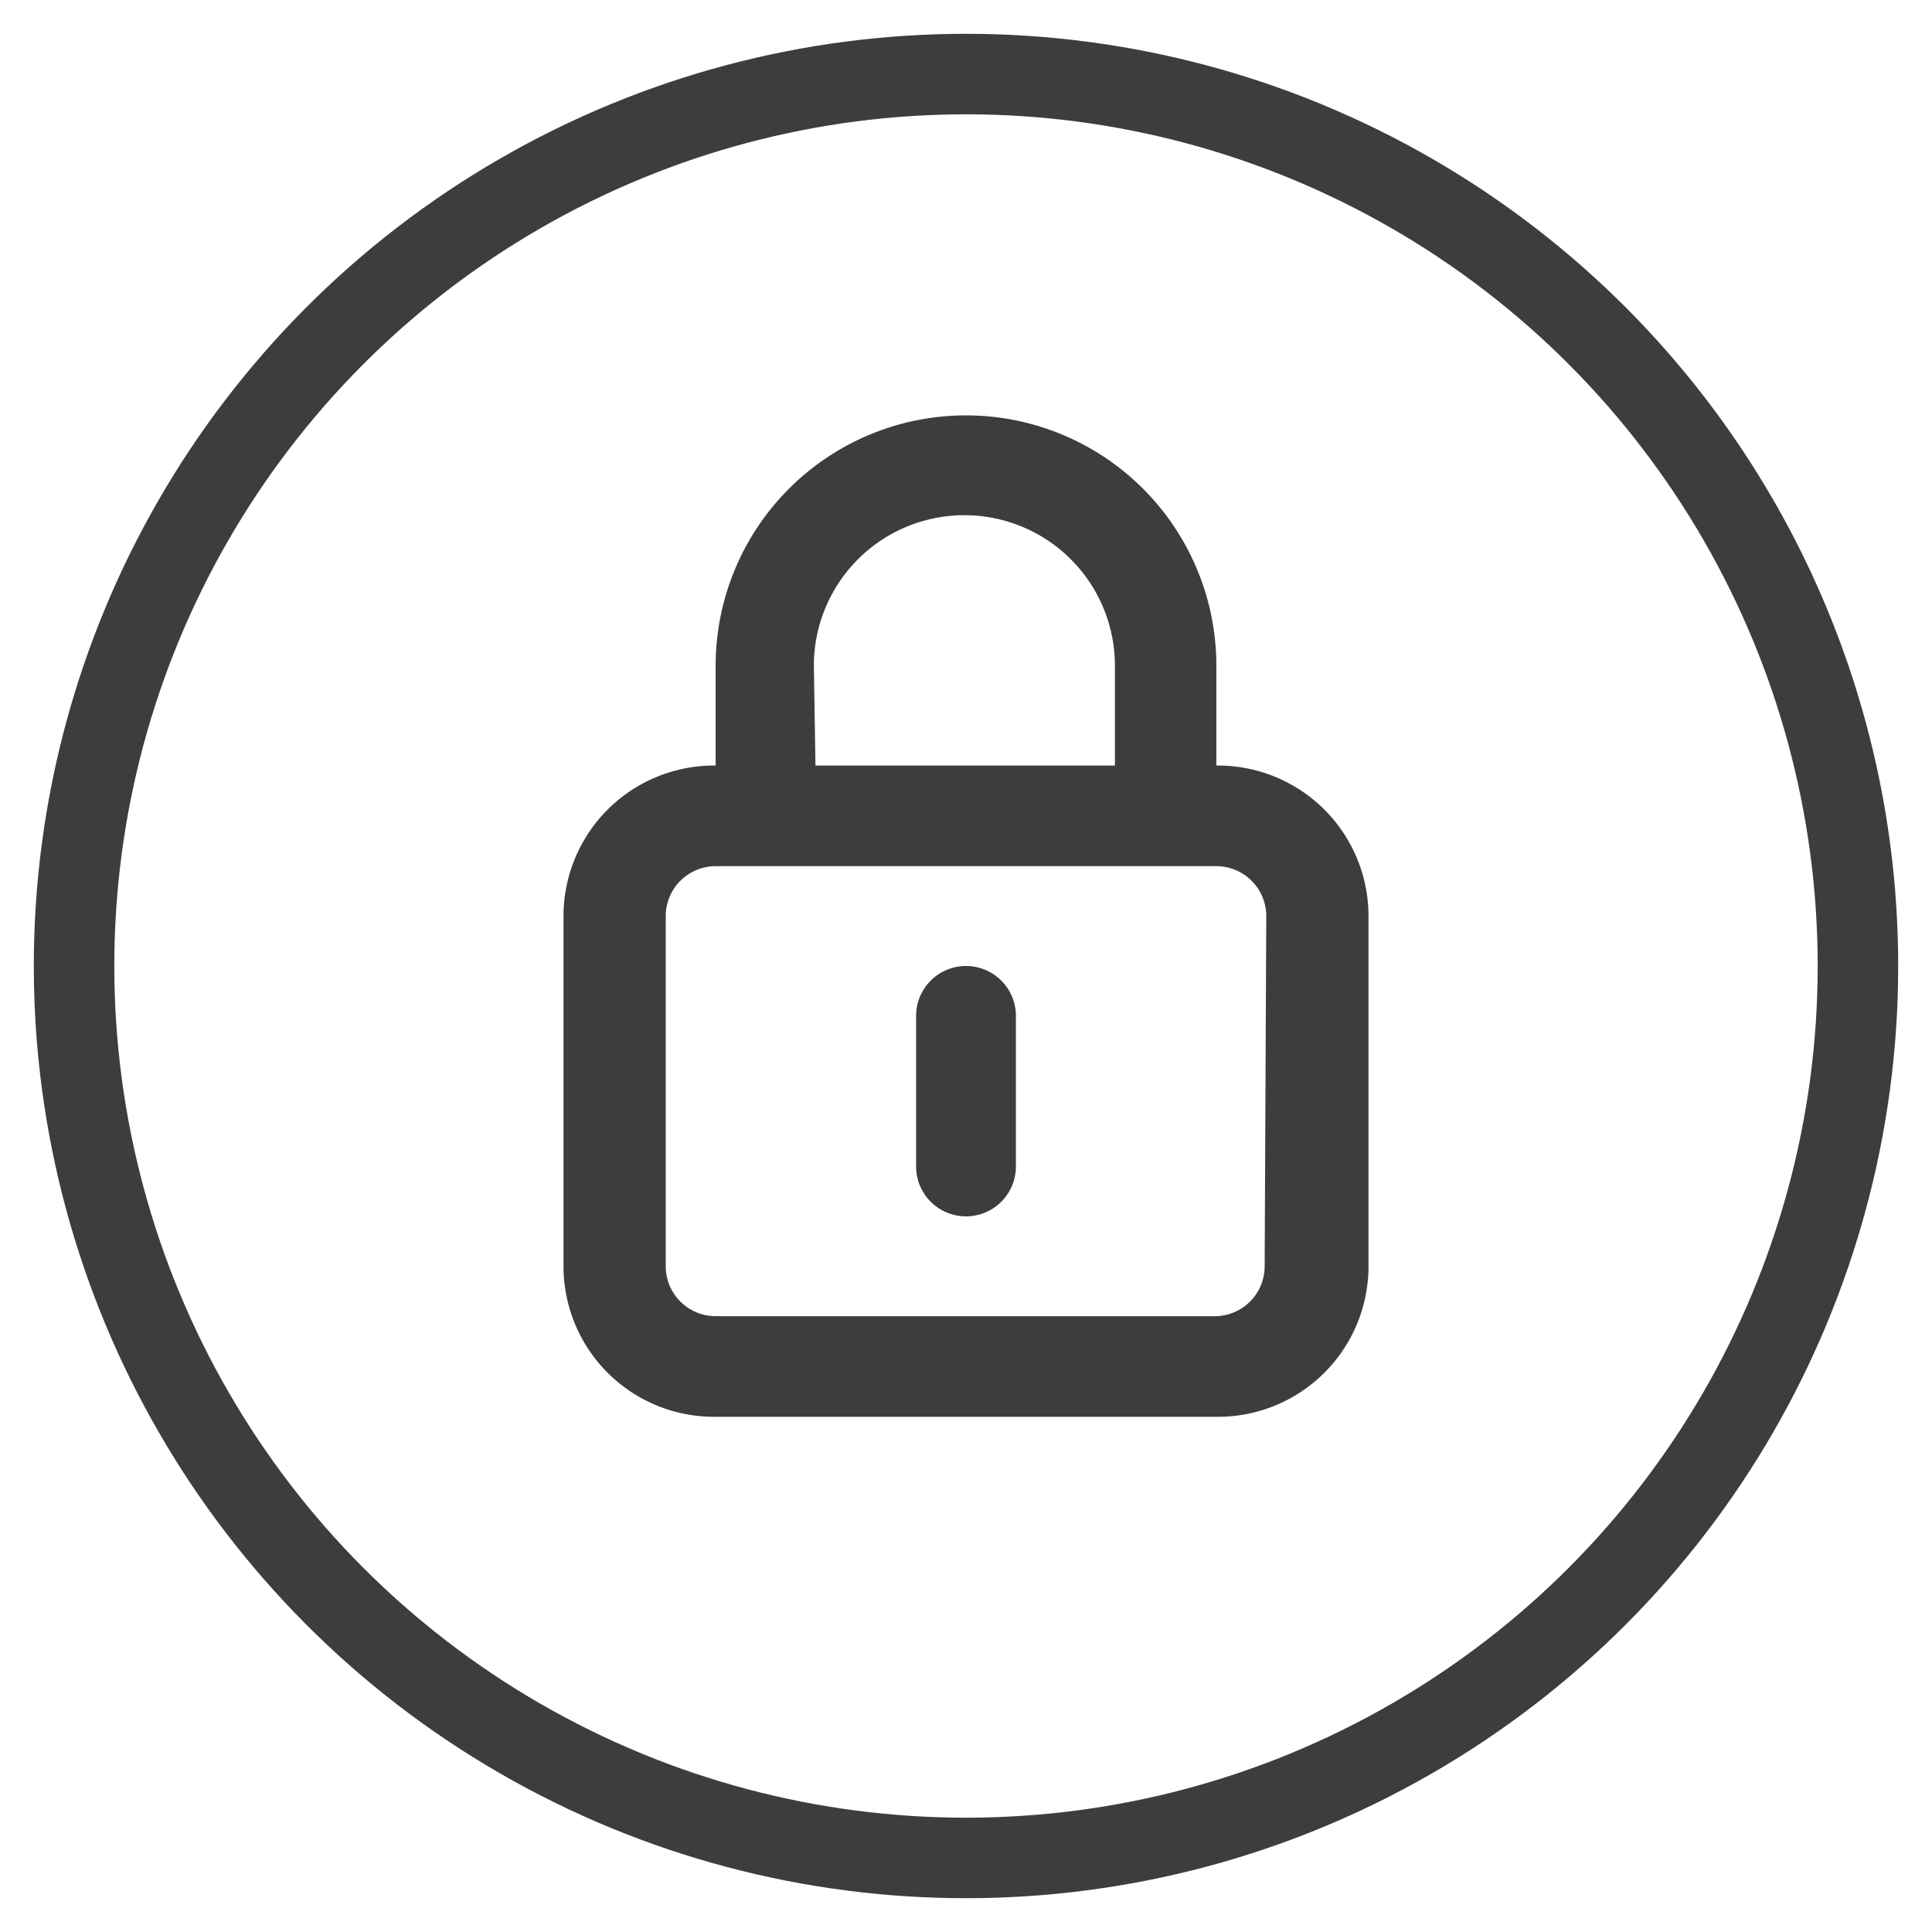 <svg id="Layer_1" data-name="Layer 1" xmlns="http://www.w3.org/2000/svg" viewBox="0 0 24 24"><defs><style>.cls-1{fill:#3d3d3d;}.cls-2{fill:none;stroke:#3d3d3d;stroke-miterlimit:10;}</style></defs><title>WEB</title><path class="cls-1" d="M12,12a.62.62,0,0,0-.62.62v1.87a.62.62,0,1,0,1.24,0V12.62A.62.62,0,0,0,12,12Zm3.11-2.49V8.27a3.11,3.11,0,0,0-6.22,0V9.51A1.87,1.87,0,0,0,7,11.38v4.35A1.87,1.87,0,0,0,8.89,17.6h6.22A1.87,1.87,0,0,0,17,15.73V11.38A1.87,1.87,0,0,0,15.11,9.51Zm-5-1.24a1.87,1.87,0,0,1,3.74,0V9.51H10.13Zm5.6,7.46a.62.62,0,0,1-.62.62H8.89a.62.62,0,0,1-.62-.62V11.38a.62.62,0,0,1,.62-.62h6.22a.62.62,0,0,1,.62.62Z"/><circle class="cls-2" cx="12" cy="12" r="11.08"/></svg>